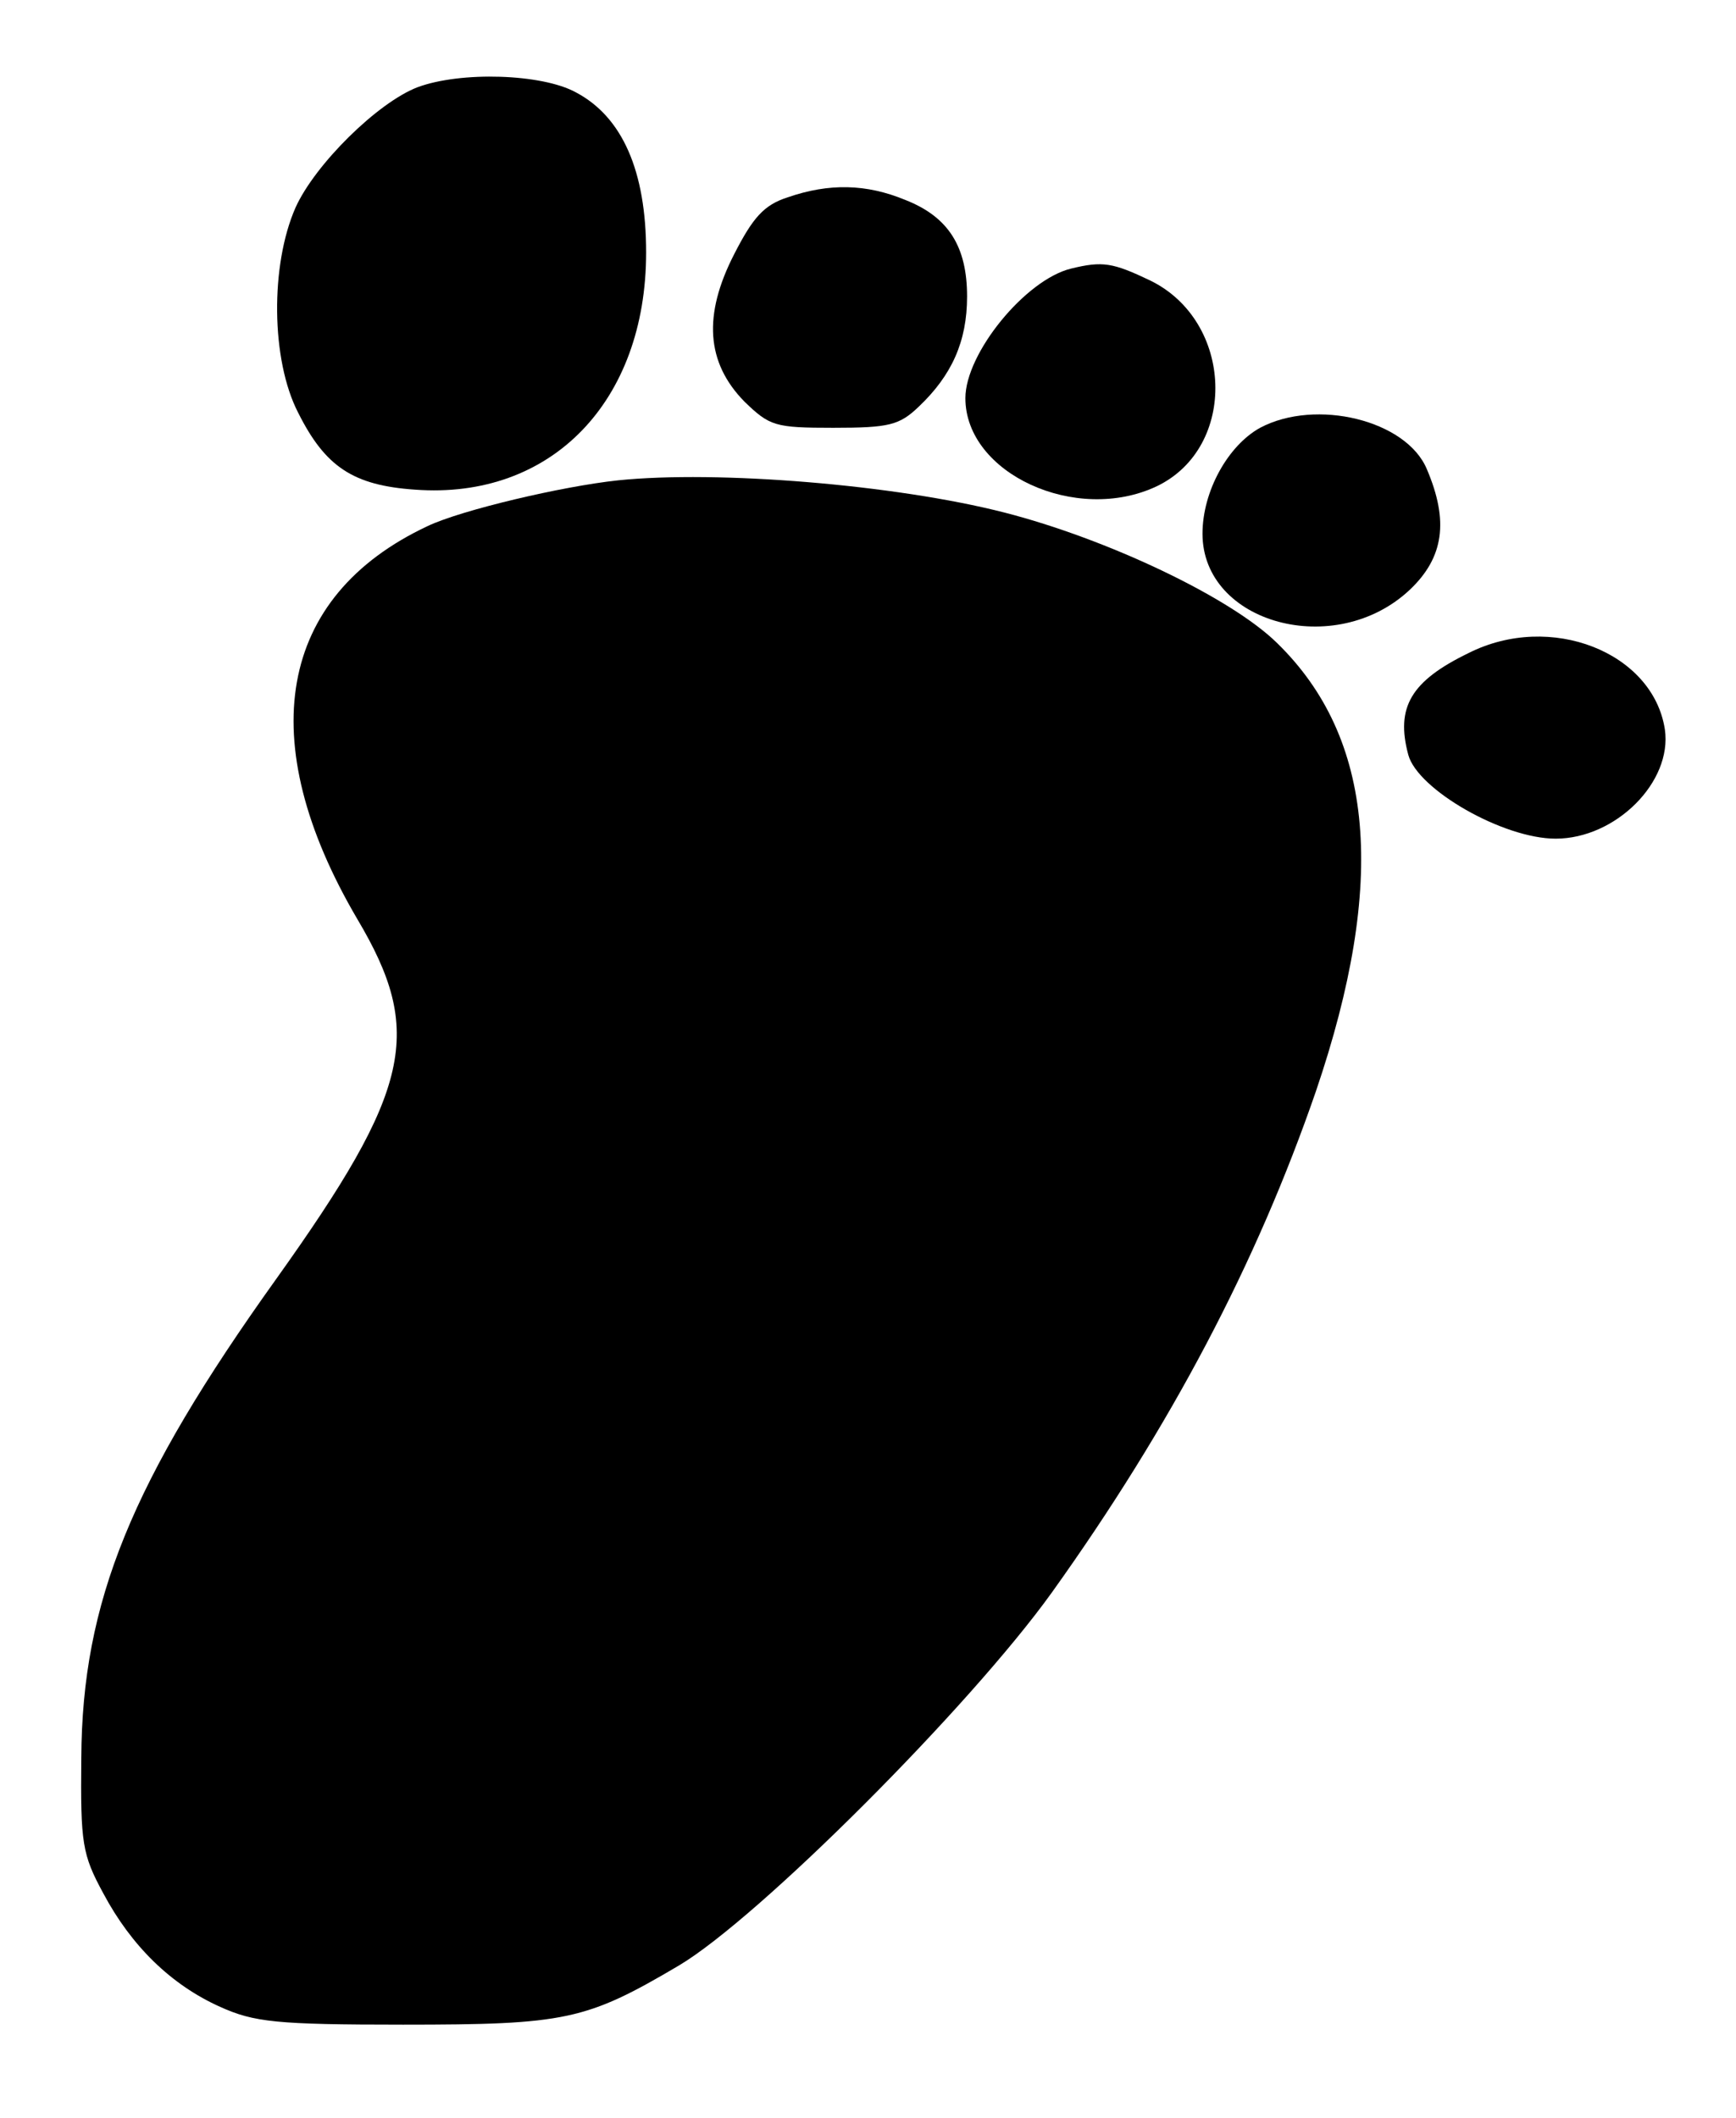 <?xml version="1.0" standalone="no"?>
<!DOCTYPE svg PUBLIC "-//W3C//DTD SVG 20010904//EN"
 "http://www.w3.org/TR/2001/REC-SVG-20010904/DTD/svg10.dtd">
<svg version="1.0" xmlns="http://www.w3.org/2000/svg"
 width="205pt" height="250pt" viewBox="0 0 205 250"
 preserveAspectRatio="xMidYMid meet">
<g transform="translate(0,250) scale(0.1,-0.1)"
fill="#000000" stroke="none">
<path d="M493 2397 c-47 -18 -121 -91 -144 -142 -30 -68 -29 -180 3 -242 32
-64 65 -86 138 -91 161 -12 273 104 273 280 0 96 -28 160 -83 189 -40 22 -136
25 -187 6z"/>
<path d="M930 2267 c-28 -9 -41 -24 -63 -67 -37 -72 -33 -128 12 -174 30 -29
36 -31 105 -31 66 0 78 3 101 25 39 37 57 77 57 130 0 59 -22 94 -73 114 -46
19 -90 20 -139 3z"/>
<path d="M1265 2183 c-54 -13 -125 -100 -125 -153 0 -89 131 -149 226 -104 96
46 91 195 -8 243 -44 21 -56 23 -93 14z"/>
<path d="M1488 1995 c-38 -21 -68 -75 -68 -125 0 -106 157 -149 245 -66 40 38
46 81 20 142 -24 58 -131 84 -197 49z"/>
<path d="M730 1933 c-66 -7 -185 -35 -225 -54 -177 -83 -207 -253 -83 -464 79
-133 64 -201 -96 -425 -171 -239 -229 -381 -230 -565 -1 -101 1 -114 26 -160
33 -62 80 -108 138 -134 40 -18 66 -21 216 -21 192 0 216 5 326 70 94 56 343
305 440 440 141 197 242 389 312 592 84 247 69 417 -46 529 -55 54 -201 123
-322 154 -129 33 -339 50 -456 38z"/>
<path d="M1734 1729 c-68 -33 -86 -64 -71 -120 11 -41 112 -99 174 -99 71 0
138 67 129 129 -14 91 -135 139 -232 90z"/>
</g>
</svg>
